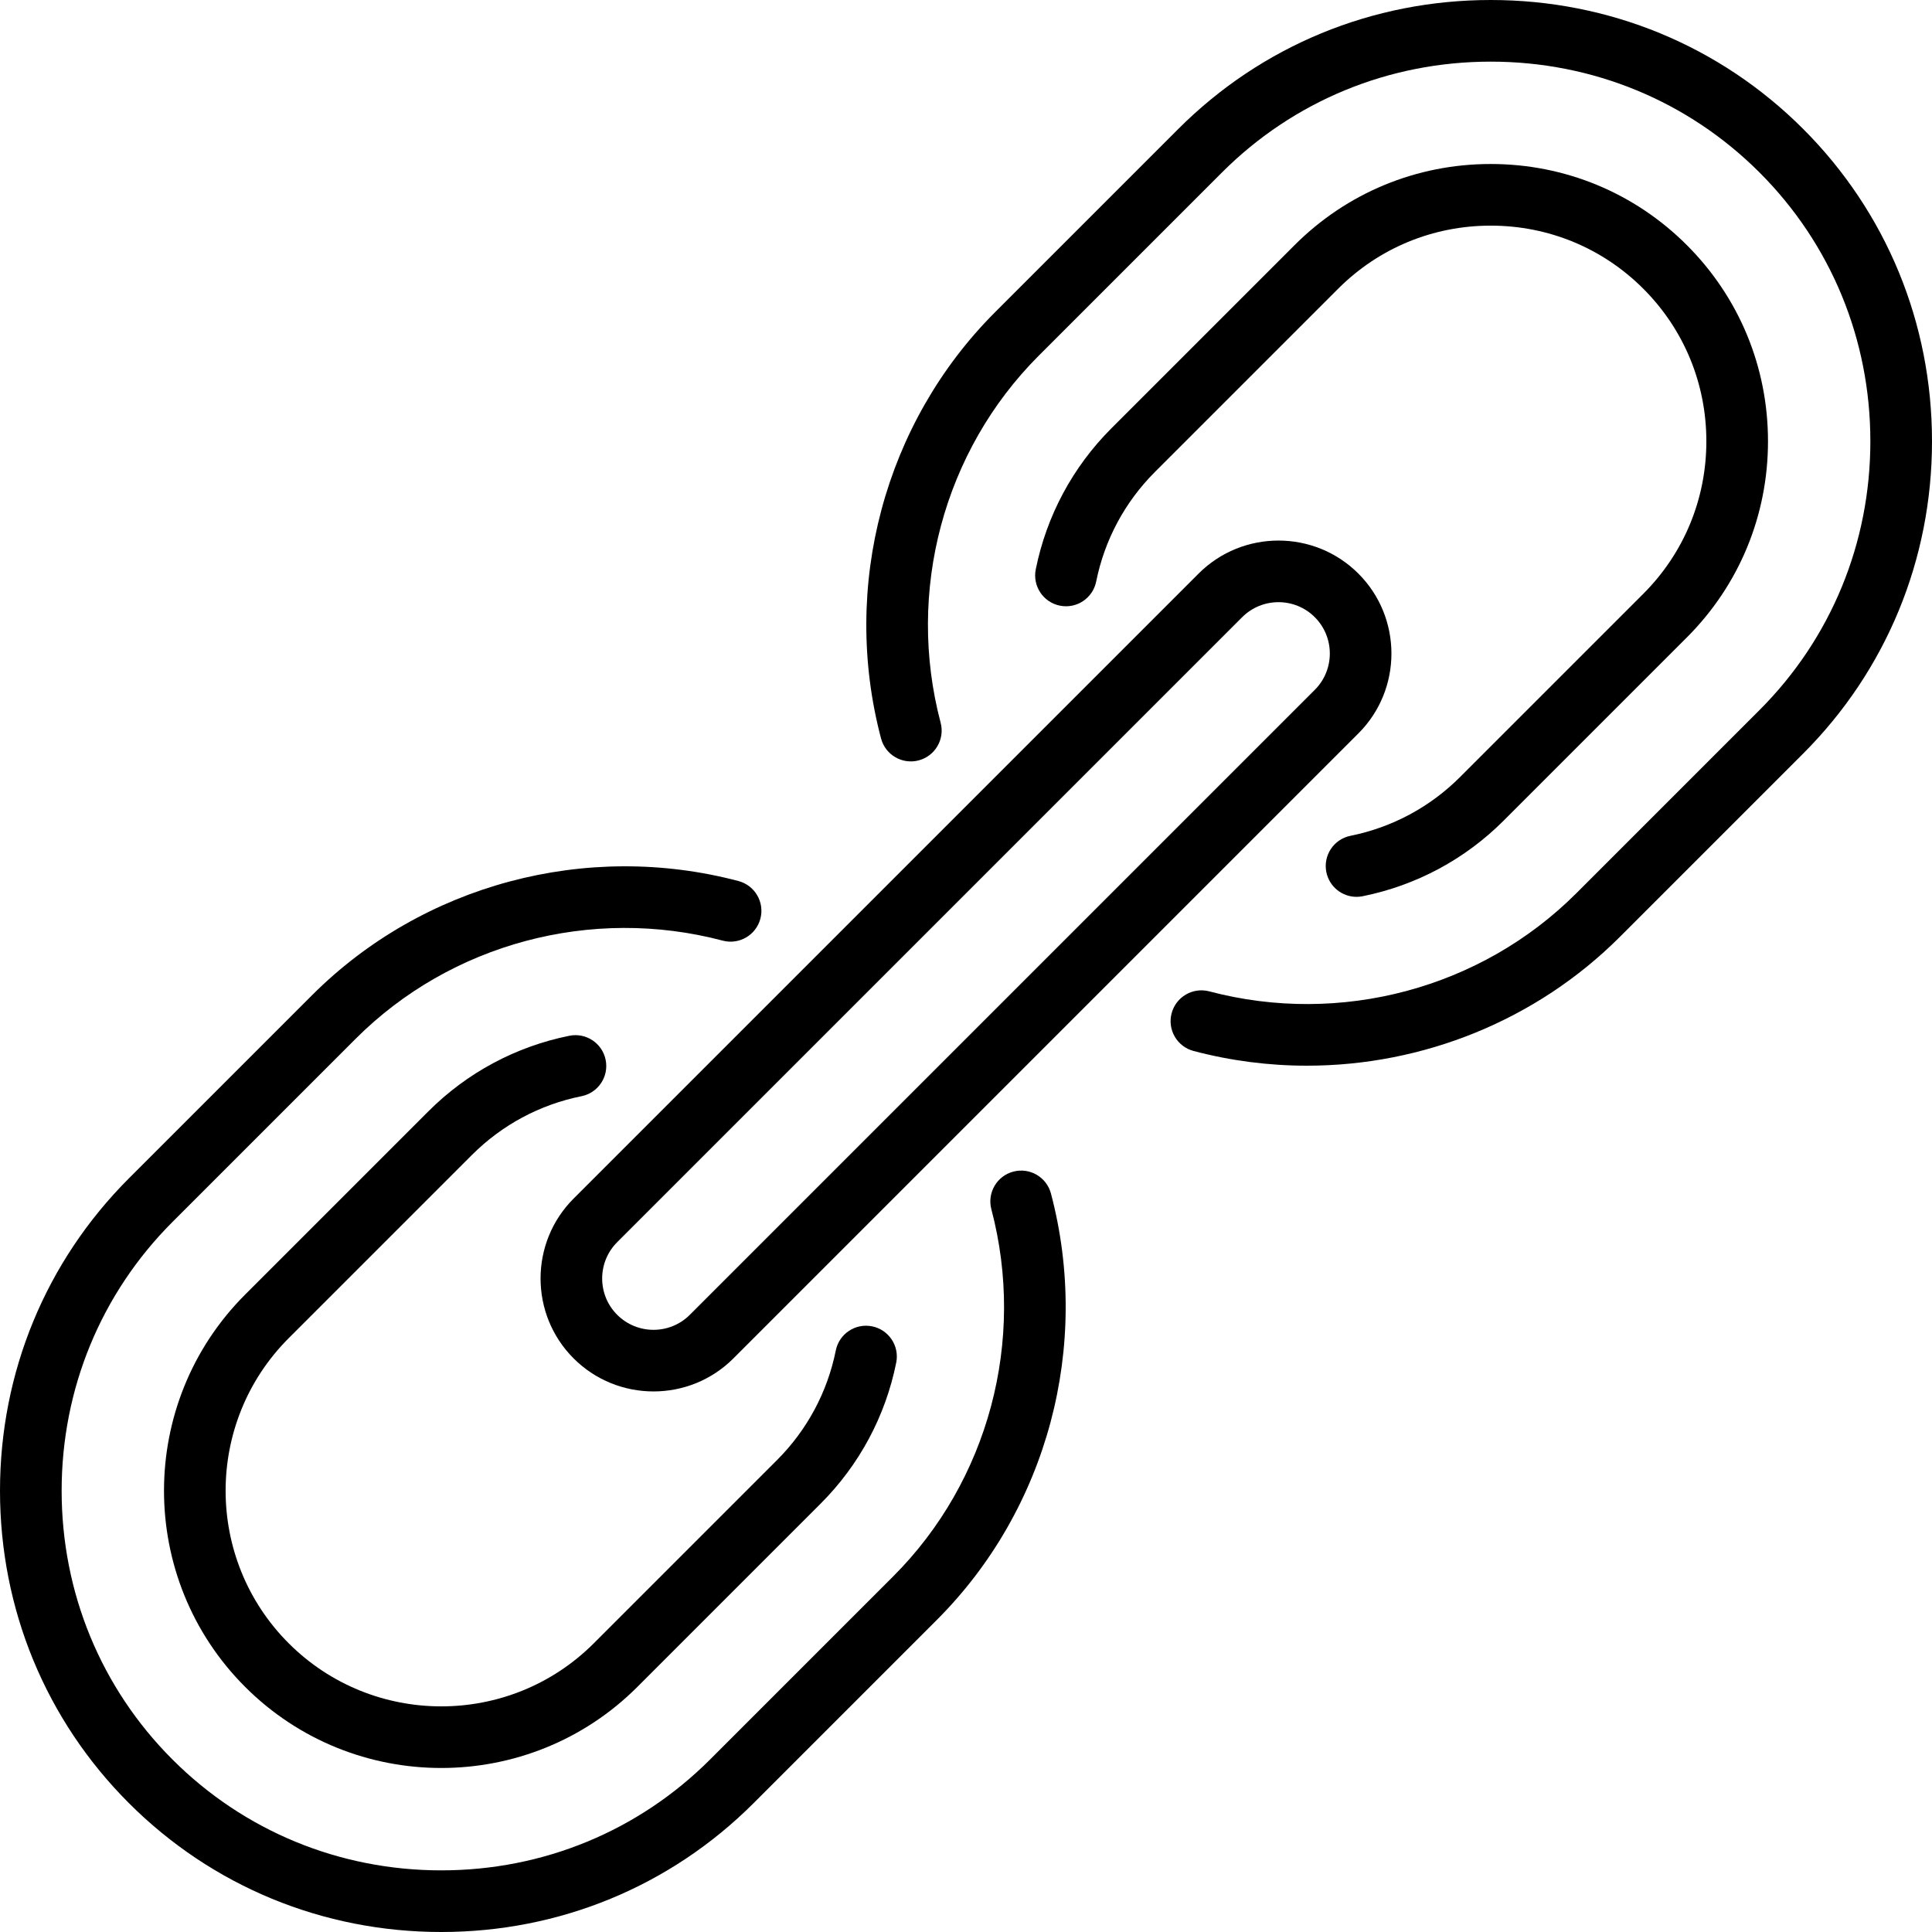 <?xml version="1.0" encoding="iso-8859-1"?>
<!-- Generator: Adobe Illustrator 17.1.0, SVG Export Plug-In . SVG Version: 6.00 Build 0)  -->
<!DOCTYPE svg PUBLIC "-//W3C//DTD SVG 1.1//EN" "http://www.w3.org/Graphics/SVG/1.1/DTD/svg11.dtd">
<svg version="1.1" id="Capa_1" xmlns="http://www.w3.org/2000/svg" xmlns:xlink="http://www.w3.org/1999/xlink" x="0px" y="0px"
	 viewBox="0 0 470.143 470.143" style="enable-background:new 0 0 470.143 470.143;" xml:space="preserve">
  <defs>
    <linearGradient id="displayColor">
      <stop offset="0" stop-color="black" />
    </linearGradient>
  </defs>
  
  <g fill="url(#displayColor)">
	<path d="M246.578,285.107c-4.004,1.059-6.393,5.164-5.334,9.168c8.44,31.923-0.706,66.143-23.868,89.306l-44.59,44.59
		c-17.393,17.393-40.622,26.972-65.408,26.972s-48.015-9.579-65.407-26.972C24.579,410.778,15,387.549,15,362.764
		s9.579-48.015,26.972-65.408l44.59-44.59c23.163-23.163,57.383-32.308,89.306-23.868c4.002,1.06,8.108-1.33,9.168-5.334
		c1.059-4.004-1.33-8.109-5.334-9.168c-37.066-9.798-76.821,0.838-103.746,27.763l-44.59,44.59C11.139,306.976,0,333.971,0,362.764
		s11.139,55.788,31.365,76.014c20.226,20.226,47.221,31.365,76.014,31.365s55.788-11.139,76.014-31.365l44.59-44.59
		c26.925-26.925,37.563-66.678,27.763-103.746C254.687,286.437,250.582,284.047,246.578,285.107z"/>
	<path d="M114.846,281.05c7.311-7.311,16.532-12.254,26.667-14.297c4.061-0.818,6.689-4.773,5.871-8.834
		c-0.818-4.06-4.769-6.689-8.834-5.87c-13.039,2.627-24.903,8.988-34.31,18.395l-44.59,44.59c-26.318,26.318-26.318,69.141,0,95.459
		c13.159,13.159,30.444,19.738,47.729,19.738c17.286,0,34.571-6.579,47.73-19.738l44.59-44.59
		c9.406-9.407,15.767-21.271,18.394-34.31c0.818-4.061-1.81-8.016-5.87-8.834c-4.063-0.819-8.016,1.81-8.834,5.871
		c-2.042,10.134-6.986,19.355-14.297,26.667l-44.59,44.59c-10.236,10.236-23.678,15.353-37.124,15.352
		c-13.442-0.001-26.889-5.119-37.123-15.352c-20.469-20.47-20.469-53.777,0-74.247L114.846,281.05z"/>
	<path d="M330.56,178.473c10.72-10.722,10.719-28.167-0.002-38.888c-10.722-10.723-28.169-10.723-38.891,0L139.585,291.667
		c-10.722,10.722-10.722,28.168,0,38.891c5.361,5.361,12.403,8.042,19.445,8.042s14.084-2.68,19.445-8.042l0.957-0.957
		C192.279,316.754,330.037,178.997,330.56,178.473z M168.826,318.994l-0.957,0.957c-4.874,4.874-12.804,4.874-17.678,0
		c-4.874-4.874-4.874-12.804,0-17.678l152.082-152.082c2.437-2.437,5.638-3.655,8.839-3.655s6.402,1.218,8.839,3.655
		c4.874,4.874,4.874,12.804,0,17.678c-0.001,0-0.001,0.001-0.002,0.002C319.425,168.396,181.672,306.148,168.826,318.994z"/>
	<path d="M438.777,31.365C418.552,11.139,391.556,0,362.764,0s-55.788,11.139-76.014,31.365l-44.59,44.59
		c-26.925,26.925-37.563,66.678-27.763,103.746c1.059,4.004,5.162,6.392,9.168,5.334c4.004-1.059,6.393-5.164,5.334-9.168
		c-8.44-31.923,0.706-66.143,23.868-89.306l44.59-44.59C314.749,24.579,337.978,15,362.764,15s48.015,9.579,65.407,26.972
		c17.393,17.393,26.972,40.622,26.972,65.407s-9.579,48.015-26.972,65.408l-44.59,44.59c-23.163,23.163-57.383,32.308-89.306,23.868
		c-4.006-1.059-8.109,1.33-9.168,5.334s1.33,8.109,5.334,9.168c9.115,2.41,18.391,3.584,27.601,3.584
		c28.241,0,55.842-11.043,76.146-31.347l44.59-44.59c20.226-20.226,31.365-47.222,31.365-76.014S459.003,51.591,438.777,31.365z"/>
	<path d="M355.296,189.092c-7.31,7.311-16.531,12.254-26.666,14.297c-4.061,0.818-6.689,4.773-5.871,8.834
		c0.717,3.561,3.847,6.02,7.344,6.02c0.491,0,0.99-0.048,1.49-0.149c13.04-2.628,24.904-8.989,34.309-18.395l44.59-44.59
		c12.731-12.731,19.742-29.682,19.742-47.73c0-18.048-7.011-34.999-19.742-47.729s-29.682-19.742-47.729-19.742
		c-18.048,0-34.999,7.011-47.73,19.742l-44.59,44.59c-9.406,9.405-15.767,21.27-18.395,34.309c-0.818,4.061,1.81,8.016,5.87,8.834
		c4.065,0.821,8.016-1.81,8.834-5.871c2.042-10.135,6.986-19.356,14.297-26.666l44.59-44.59
		c9.898-9.898,23.082-15.349,37.124-15.349c14.041,0,27.225,5.451,37.123,15.349s15.349,23.082,15.349,37.123
		c0,14.042-5.451,27.226-15.349,37.124L355.296,189.092z"/>
</g>

</svg>
